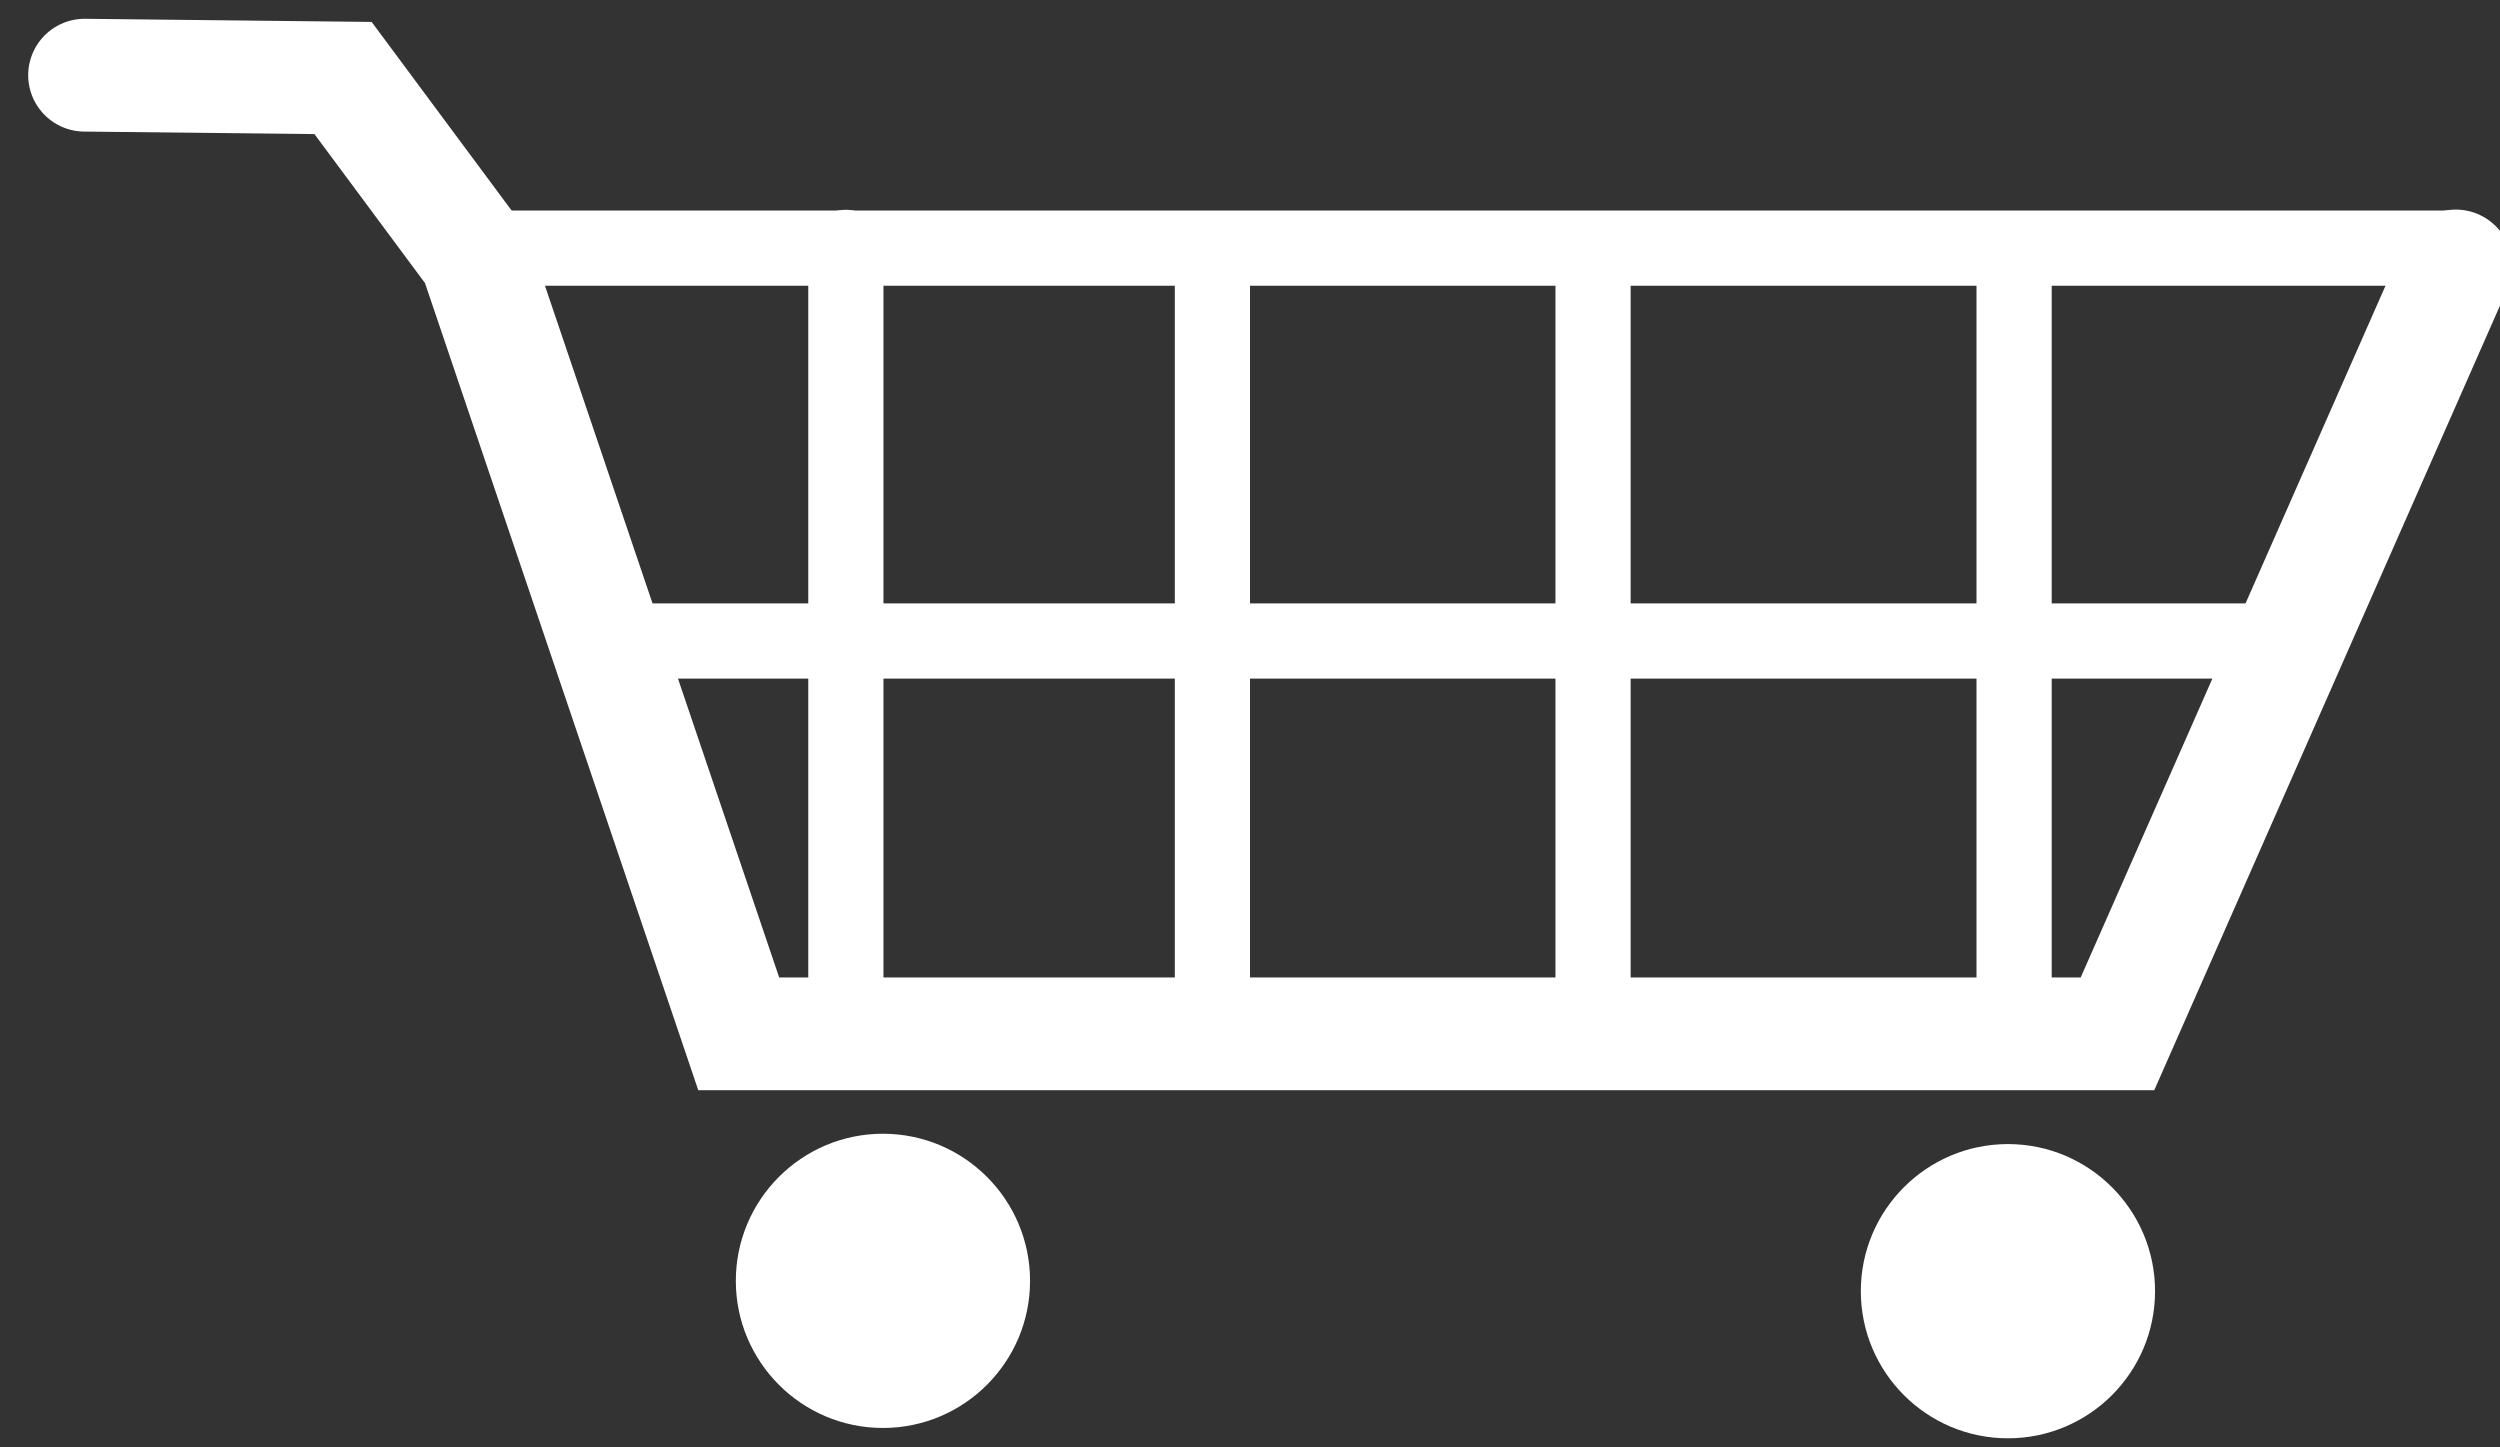 <svg version="1.1" width="133" height="77" viewBox="-1 -1 133 77" xmlns="http://www.w3.org/2000/svg" xmlns:xlink="http://www.w3.org/1999/xlink">
  <rect x="-1" y="-1" width="133" height="77" fill="#333333" stroke="none"/>
  <!-- Exported by Scratch - http://scratch.mit.edu/ -->
  <path id="ID0.6654495340771973" fill="#FFFFFF" stroke="none" d="M 242.875 205 C 245.406 205 247.700 206.028 249.361 207.689 C 251.022 209.350 252.050 211.644 252.050 214.175 C 252.050 216.706 251.022 219 249.361 220.661 C 247.700 222.322 245.406 223.350 242.875 223.350 C 240.344 223.350 238.050 222.322 236.389 220.661 C 234.728 219 233.700 216.706 233.700 214.175 C 233.700 211.644 234.728 209.350 236.389 207.689 C 238.050 206.028 240.344 205 242.875 205 Z " transform="matrix(0.853, 0, 0, 0.853, -161.2, -115.55)"/>
  <path id="ID0.6654495340771973" fill="#FFFFFF" stroke="none" d="M 242.875 205 C 245.406 205 247.700 206.028 249.361 207.689 C 251.022 209.350 252.050 211.644 252.050 214.175 C 252.050 216.706 251.022 219 249.361 220.661 C 247.700 222.322 245.406 223.350 242.875 223.350 C 240.344 223.350 238.050 222.322 236.389 220.661 C 234.728 219 233.700 216.706 233.700 214.175 C 233.700 211.644 234.728 209.350 236.389 207.689 C 238.050 206.028 240.344 205 242.875 205 Z " transform="matrix(0.853, 0, 0, 0.853, -101.35, -115)"/>
  <path id="ID0.13960447488352656" fill="none" stroke="#FFFFFF" stroke-width="4" stroke-linecap="round" d="M 228.350 152.350 L 321.350 152.350 " transform="matrix(1.115, 0, 0, 1, -229.25, -140.15)"/>
  <path id="ID0.35368437180295587" fill="none" stroke="#FFFFFF" stroke-width="6" stroke-linecap="round" d="M 326.650 153.150 L 308.650 194 L 235.300 194 L 221.300 152.650 L 214.250 143.150 L 200.500 143 " transform="matrix(1, 0, 0, 1, -197, -140)"/>
  <path id="ID0.13960447488352656" fill="none" stroke="#FFFFFF" stroke-width="4" stroke-linecap="round" d="M 228.350 152.350 L 321.350 152.350 " transform="matrix(0.94, 0, 0, 1, -183.35, -119.25)"/>
  <path id="ID0.04132658848538995" fill="none" stroke="#FFFFFF" stroke-width="4" stroke-linecap="round" d="M 291.150 151.650 L 291.150 194 " transform="matrix(1, 0, 0, 0.968, -185, -133.7)"/>
  <path id="ID0.04132658848538995" fill="none" stroke="#FFFFFF" stroke-width="4" stroke-linecap="round" d="M 291.150 151.650 L 291.150 194 " transform="matrix(1, 0, 0, 0.968, -207.4, -133.6)"/>
  <path id="ID0.04132658848538995" fill="none" stroke="#FFFFFF" stroke-width="4" stroke-linecap="round" d="M 291.150 151.650 L 291.150 194 " transform="matrix(1, 0, 0, 0.968, -227.65, -134.35)"/>
  <path id="ID0.04132658848538995" fill="none" stroke="#FFFFFF" stroke-width="4" stroke-linecap="round" d="M 291.150 151.650 L 291.150 194 " transform="matrix(1, 0, 0, 0.968, -247.15, -134.7)"/>
</svg>